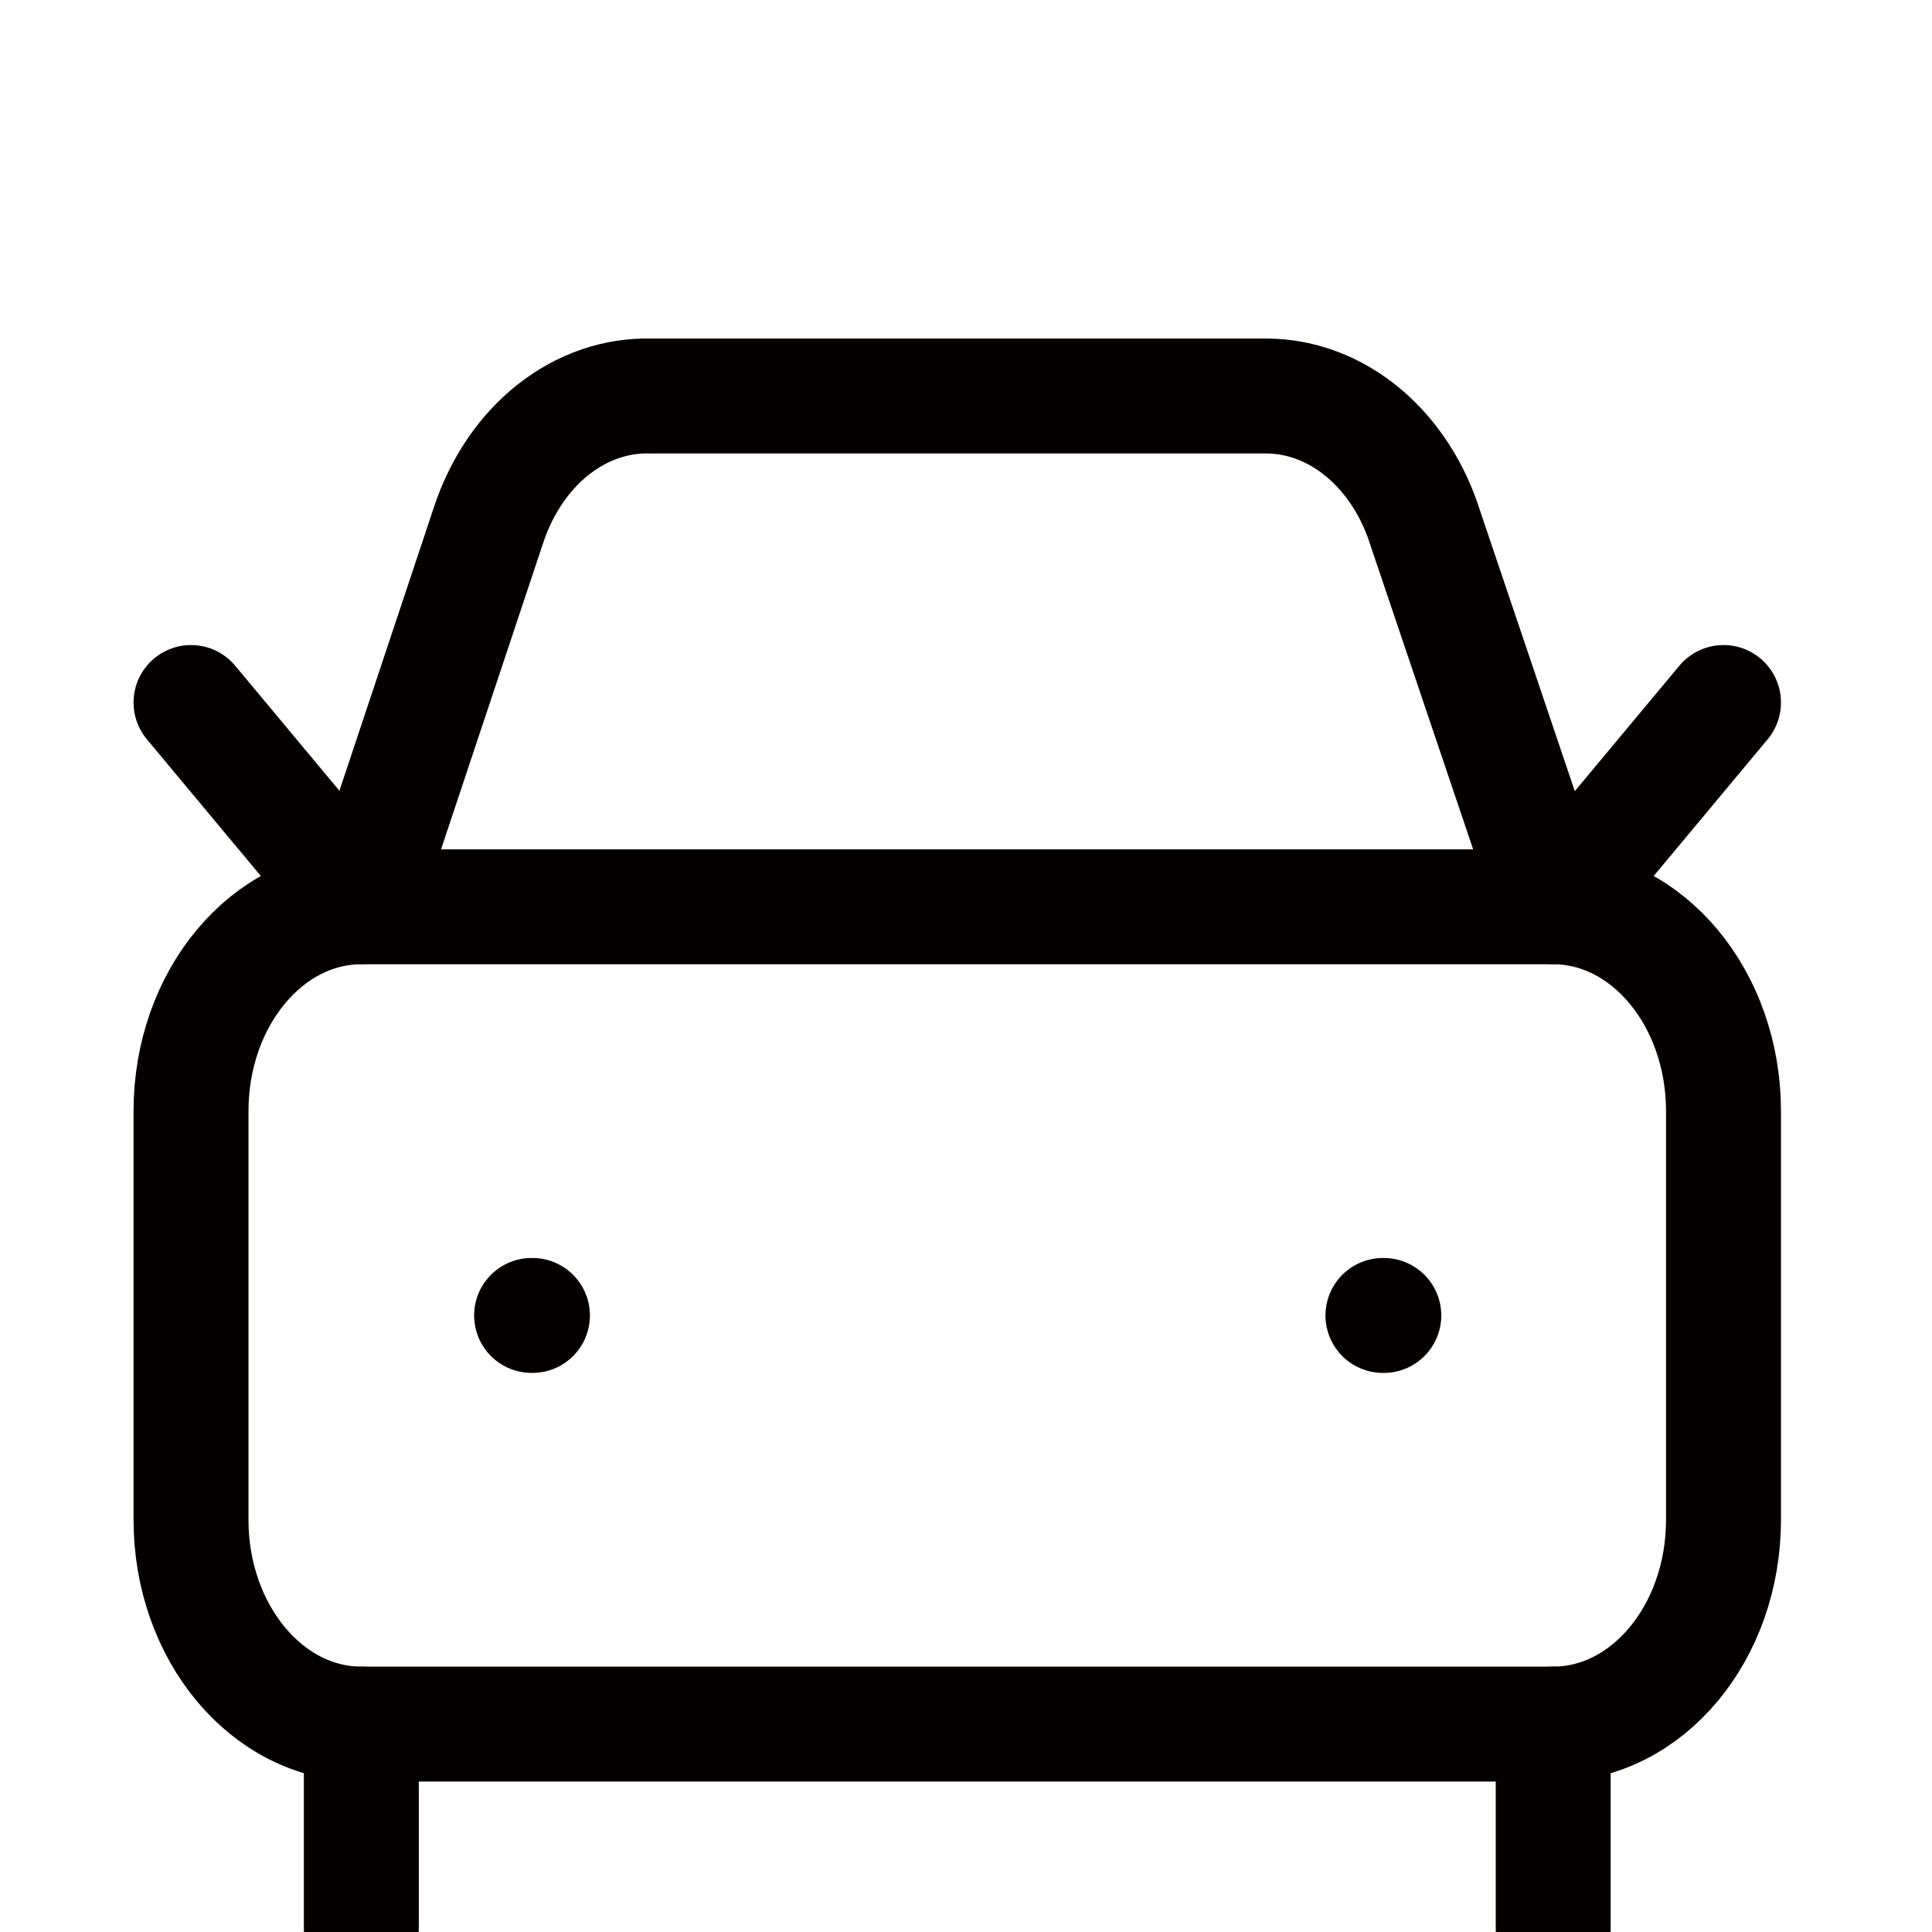 <svg width="48" height="48" viewBox="-2.5 -8 47 47" fill="none" xmlns="http://www.w3.org/2000/svg">
<path d="M39.428 9.09L35.285 14.06L32.179 4.865C31.886 3.924 31.362 3.111 30.676 2.534C29.991 1.958 29.176 1.644 28.339 1.634H13.332C12.488 1.611 11.658 1.897 10.953 2.456C10.249 3.014 9.704 3.817 9.39 4.758L6.29 14.06L2.147 9.09M10.432 24.001H10.453M31.143 24.001H31.164" stroke="#050000" stroke-width="2.796" stroke-linecap="round" stroke-linejoin="round"/>
<path d="M35.285 14.06H6.29C4.002 14.06 2.147 16.285 2.147 19.031V28.972C2.147 31.717 4.002 33.942 6.29 33.942H35.285C37.573 33.942 39.428 31.717 39.428 28.972V19.031C39.428 16.285 37.573 14.06 35.285 14.06Z" stroke="#050000" stroke-width="2.796" stroke-linecap="round" stroke-linejoin="round"/>
<path d="M6.29 33.942V38.913M35.285 33.942V38.913" stroke="#050000" stroke-width="2.796" stroke-linecap="round" stroke-linejoin="round"/>
</svg>

